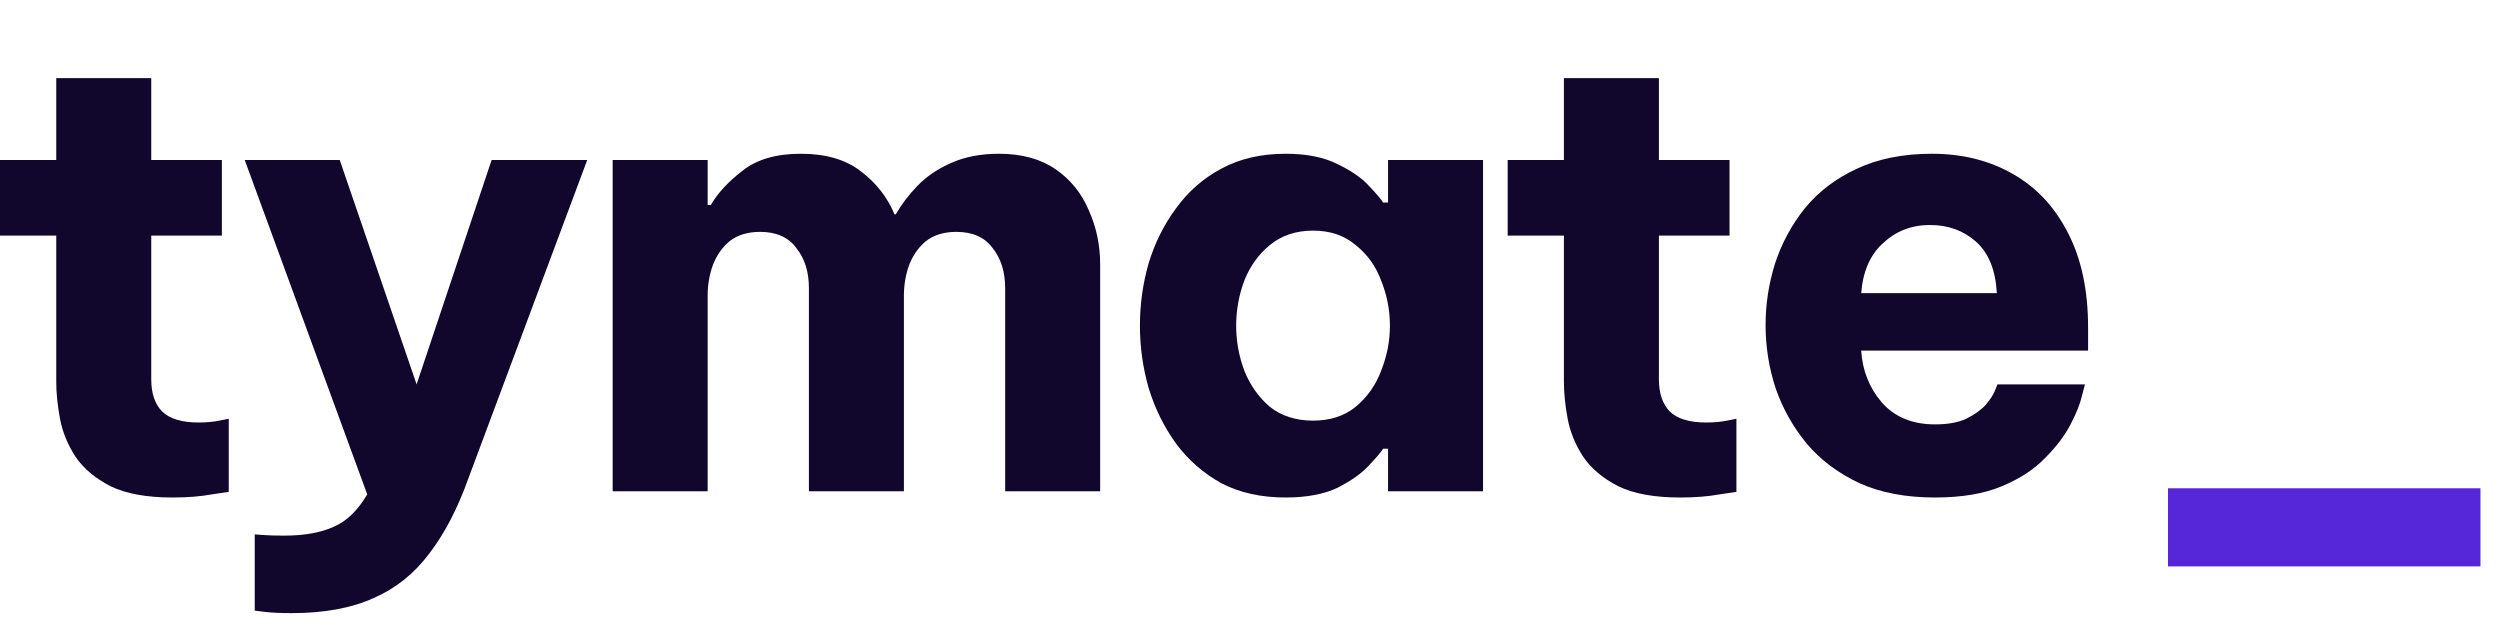 <svg width="1024" height="256" viewBox="0 0 1024 256" fill="none" xmlns="http://www.w3.org/2000/svg">
<path d="M888 232V200H1016V232H888Z" fill="#5626D9"/>
<path d="M70.656 203.776C60.075 203.776 51.627 202.24 45.312 199.168C38.997 195.925 34.219 191.915 30.976 187.136C27.733 182.187 25.6 176.981 24.576 171.52C23.552 166.059 23.04 161.024 23.04 156.416V96.512H0V65.536H23.04V32H61.952V65.536H90.88V96.512H61.952V155.392C61.952 161.024 63.403 165.376 66.304 168.448C69.376 171.52 74.411 173.056 81.408 173.056C84.48 173.056 87.296 172.8 89.856 172.288C92.416 171.776 93.696 171.52 93.696 171.52V201.472C93.696 201.472 91.392 201.813 86.784 202.496C82.176 203.349 76.8 203.776 70.656 203.776Z" fill="#11072C"/>
<path d="M119.442 251.136C114.834 251.136 111.165 250.965 108.434 250.624C105.703 250.283 104.338 250.112 104.338 250.112V218.88C104.338 218.88 105.447 218.965 107.666 219.136C110.055 219.307 112.957 219.392 116.37 219.392C124.562 219.392 131.303 218.197 136.594 215.808C141.885 213.589 146.493 209.152 150.418 202.496L100.242 65.536H139.154L170.642 157.44L201.362 65.536H240.53L191.89 195.84C187.453 208.299 182.077 218.624 175.762 226.816C169.618 235.008 162.023 241.067 152.978 244.992C143.933 249.088 132.754 251.136 119.442 251.136Z" fill="#11072C"/>
<path d="M250.944 201.216V65.536H289.856V83.968H291.136C294.037 79.019 298.389 74.325 304.192 69.888C309.995 65.28 317.931 62.976 328 62.976C338.24 62.976 346.432 65.365 352.576 70.144C358.891 74.923 363.499 80.811 366.4 87.808H366.912C369.131 83.883 372.032 80.043 375.616 76.288C379.371 72.363 383.979 69.205 389.44 66.816C395.072 64.256 401.643 62.976 409.152 62.976C418.539 62.976 426.304 65.109 432.448 69.376C438.592 73.643 443.115 79.275 446.016 86.272C449.088 93.099 450.624 100.437 450.624 108.288V201.216H411.712V118.016C411.712 111.36 410.005 105.899 406.592 101.632C403.349 97.195 398.4 94.976 391.744 94.976C386.624 94.976 382.443 96.256 379.2 98.816C376.128 101.376 373.824 104.704 372.288 108.8C370.923 112.725 370.24 116.821 370.24 121.088V201.216H331.328V118.016C331.328 111.36 329.621 105.899 326.208 101.632C322.965 97.195 318.016 94.976 311.36 94.976C306.24 94.976 302.059 96.256 298.816 98.816C295.744 101.376 293.44 104.704 291.904 108.8C290.539 112.725 289.856 116.821 289.856 121.088V201.216H250.944Z" fill="#11072C"/>
<path d="M526.56 62.976C535.264 62.976 542.432 64.427 548.064 67.328C553.696 70.059 557.963 73.045 560.864 76.288C563.936 79.531 565.813 81.749 566.496 82.944H568.544V65.536H607.456V201.216H568.544V183.808H566.496C565.813 185.003 563.936 187.221 560.864 190.464C557.963 193.707 553.696 196.779 548.064 199.68C542.432 202.411 535.264 203.776 526.56 203.776C516.491 203.776 507.701 201.813 500.192 197.888C492.853 193.792 486.709 188.416 481.76 181.76C476.811 174.933 473.056 167.339 470.496 158.976C468.107 150.613 466.912 142.08 466.912 133.376C466.912 124.672 468.107 116.139 470.496 107.776C473.056 99.413 476.811 91.904 481.76 85.248C486.709 78.421 492.853 73.045 500.192 69.12C507.701 65.024 516.491 62.976 526.56 62.976ZM537.824 94.464C530.827 94.464 524.939 96.427 520.16 100.352C515.552 104.107 512.053 108.971 509.664 114.944C507.445 120.917 506.336 127.061 506.336 133.376C506.336 139.691 507.445 145.835 509.664 151.808C512.053 157.781 515.552 162.731 520.16 166.656C524.939 170.411 530.827 172.288 537.824 172.288C544.821 172.288 550.624 170.411 555.232 166.656C560.011 162.731 563.509 157.781 565.728 151.808C568.117 145.835 569.312 139.691 569.312 133.376C569.312 127.061 568.117 120.917 565.728 114.944C563.509 108.971 560.011 104.107 555.232 100.352C550.624 96.427 544.821 94.464 537.824 94.464Z" fill="#11072C"/>
<path d="M688.196 203.776C677.615 203.776 669.166 202.24 662.852 199.168C656.537 195.925 651.758 191.915 648.516 187.136C645.273 182.187 643.14 176.981 642.116 171.52C641.092 166.059 640.58 161.024 640.58 156.416V96.512H617.54V65.536H640.58V32H679.492V65.536H708.42V96.512H679.492V155.392C679.492 161.024 680.943 165.376 683.844 168.448C686.916 171.52 691.95 173.056 698.948 173.056C702.02 173.056 704.836 172.8 707.396 172.288C709.956 171.776 711.236 171.52 711.236 171.52V201.472C711.236 201.472 708.932 201.813 704.324 202.496C699.716 203.349 694.34 203.776 688.196 203.776Z" fill="#11072C"/>
<path d="M792.558 203.776C780.611 203.776 770.286 201.813 761.582 197.888C752.878 193.792 745.71 188.416 740.078 181.76C734.446 174.933 730.179 167.339 727.278 158.976C724.547 150.613 723.182 141.995 723.182 133.12C723.182 124.587 724.462 116.224 727.022 108.032C729.752 99.669 733.849 92.075 739.31 85.248C744.942 78.421 752.024 73.045 760.558 69.12C769.262 65.024 779.502 62.976 791.278 62.976C803.736 62.976 814.745 65.707 824.302 71.168C834.03 76.629 841.625 84.736 847.086 95.488C852.547 106.069 855.278 118.955 855.278 134.144V143.616H762.35C762.862 151.808 765.678 158.891 770.798 164.864C776.088 170.837 783.342 173.824 792.558 173.824C797.848 173.824 802.115 173.056 805.358 171.52C808.771 169.813 811.417 167.936 813.294 165.888C815.171 163.669 816.451 161.707 817.134 160C817.816 158.293 818.158 157.44 818.158 157.44H853.998C853.998 157.44 853.571 159.061 852.718 162.304C852.035 165.376 850.499 169.216 848.11 173.824C845.72 178.432 842.222 183.04 837.614 187.648C833.176 192.256 827.289 196.096 819.95 199.168C812.611 202.24 803.48 203.776 792.558 203.776ZM762.35 120.064H817.902C817.39 110.677 814.574 103.68 809.454 99.072C804.334 94.464 798.019 92.16 790.51 92.16C783 92.16 776.6 94.635 771.31 99.584C766.019 104.363 763.032 111.189 762.35 120.064Z" fill="#11072C"/>
</svg>
